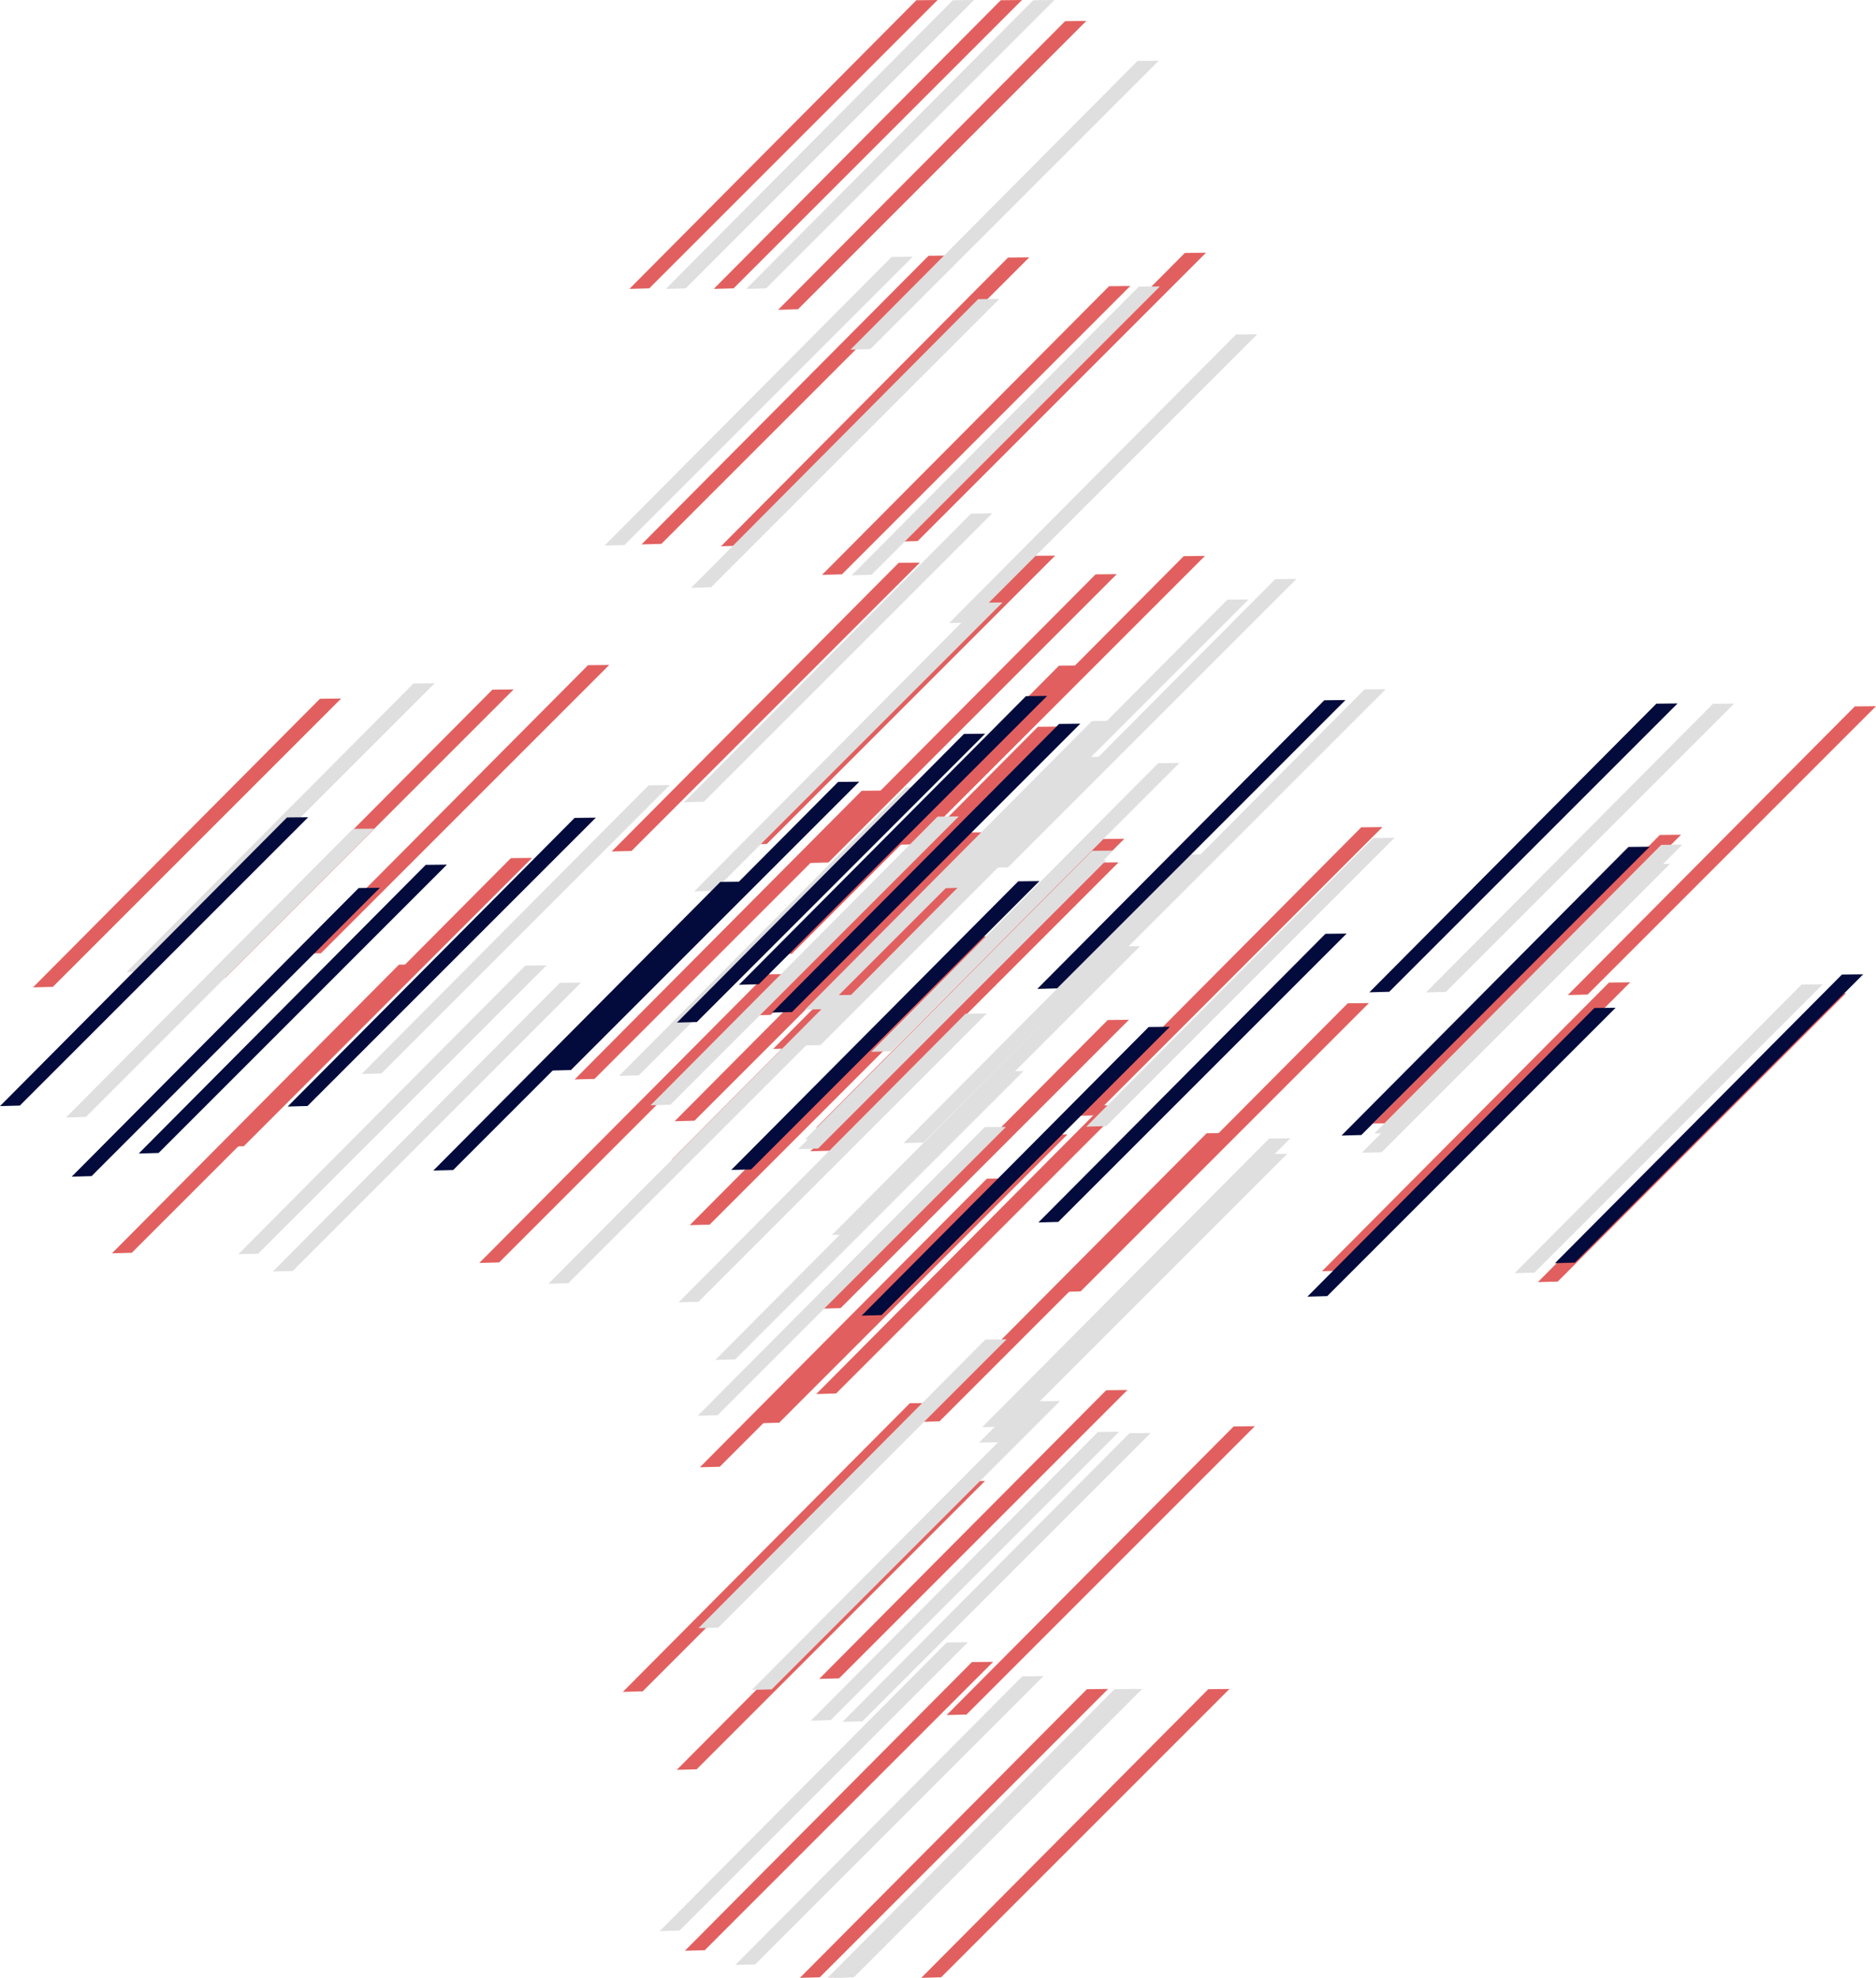 <svg xmlns="http://www.w3.org/2000/svg" viewBox="0 0 1137.37 1199.14"><defs><style>.cls-1{fill:none;}.cls-2{fill:#e1605f;}.cls-2,.cls-3,.cls-4{fill-rule:evenodd;}.cls-3{fill:#dfdfdf;}.cls-4{fill:#020b3c;}</style></defs><title>Asset 10</title><g id="Layer_2" data-name="Layer 2"><g id="Lines_4" data-name="Lines 4"><g id="Sub_2_copy_2" data-name="Sub 2 copy 2"><g id="Red-part"><rect class="cls-1" x="415.24" y="1007.57" width="186.86" height="175.14"/><polygon class="cls-2" points="415.24 1182.71 427.29 1182.39 602.1 1007.57 589.24 1007.71 415.24 1182.71"/><rect class="cls-1" x="377.61" y="850.63" width="186.86" height="175.14"/><polygon class="cls-2" points="377.61 1025.77 389.65 1025.44 564.47 850.63 551.61 850.76 377.61 1025.77"/><rect class="cls-1" x="460.34" y="687.76" width="186.86" height="175.14"/><polygon class="cls-2" points="460.34 862.9 472.39 862.58 647.2 687.76 634.34 687.9 460.34 862.9"/><rect class="cls-1" x="409.02" y="504.65" width="186.86" height="175.14"/><polygon class="cls-2" points="409.02 679.79 421.06 679.47 595.88 504.65 583.02 504.79 409.02 679.79"/><rect class="cls-1" x="452.88" y="336.87" width="186.86" height="175.14"/><polygon class="cls-2" points="452.88 512 464.92 511.68 639.74 336.87 626.88 337 452.88 512"/><rect class="cls-1" x="437.12" y="156.04" width="186.86" height="175.14"/><polygon class="cls-2" points="437.12 331.18 449.17 330.85 623.99 156.04 611.12 156.18 437.12 331.18"/><rect class="cls-1" x="432.74" width="186.86" height="175.14"/><polygon class="cls-2" points="432.74 175.14 444.78 174.82 619.6 0 606.74 0.14 432.74 175.14"/></g><g id="White-part"><rect class="cls-1" x="471.76" y="12.69" width="186.86" height="175.14"/><polygon class="cls-2" points="471.76 187.83 483.81 187.5 658.62 12.69 645.76 12.83 471.76 187.83"/><rect class="cls-1" x="498.38" y="173.4" width="186.86" height="175.14"/><polygon class="cls-2" points="498.38 348.54 510.43 348.22 685.25 173.4 672.38 173.54 498.38 348.54"/><rect class="cls-1" x="490.21" y="348.11" width="186.86" height="175.14"/><polygon class="cls-2" points="490.21 523.24 502.25 522.92 677.07 348.11 664.21 348.24 490.21 523.24"/><rect class="cls-1" x="494.8" y="508.54" width="186.86" height="175.14"/><polygon class="cls-2" points="494.8 683.67 506.84 683.35 681.66 508.54 668.8 508.68 494.8 683.67"/><rect class="cls-1" x="494.84" y="670.05" width="186.86" height="175.14"/><polygon class="cls-2" points="494.85 845.19 506.89 844.87 681.71 670.05 668.85 670.19 494.85 845.19"/><rect class="cls-1" x="496.67" y="842.75" width="186.86" height="175.14"/><polygon class="cls-2" points="496.67 1017.89 508.72 1017.57 683.54 842.75 670.67 842.89 496.67 1017.89"/><rect class="cls-1" x="484.97" y="1024" width="186.86" height="175.14"/><polygon class="cls-2" points="484.97 1199.14 497.01 1198.82 671.83 1024 658.97 1024.14 484.97 1199.14"/></g><g id="Red-part-2" data-name="Red-part"><rect class="cls-1" x="410.32" y="897.9" width="186.86" height="175.14"/><polygon class="cls-2" points="410.32 1073.03 422.37 1072.71 597.18 897.89 584.32 898.03 410.32 1073.03"/><rect class="cls-1" x="424.31" y="714.46" width="186.86" height="175.14"/><polygon class="cls-2" points="424.31 889.6 436.36 889.28 611.17 714.46 598.31 714.6 424.31 889.6"/><rect class="cls-1" x="407.33" y="527.82" width="186.86" height="175.14"/><polygon class="cls-2" points="407.33 702.95 419.37 702.63 594.19 527.82 581.33 527.95 407.33 702.95"/><rect class="cls-1" x="370.83" y="341.12" width="186.86" height="175.14"/><polygon class="cls-2" points="370.83 516.25 382.87 515.93 557.69 341.12 544.83 341.25 370.83 516.25"/><rect class="cls-1" x="388.94" y="154.94" width="186.86" height="175.14"/><polygon class="cls-2" points="388.94 330.07 400.98 329.75 575.8 154.94 562.94 155.07 388.94 330.07"/><rect class="cls-1" x="381.59" width="186.86" height="175.14"/><polygon class="cls-2" points="381.59 175.14 393.63 174.82 568.45 0 555.59 0.14 381.59 175.14"/></g><g id="White-part-2" data-name="White-part"><rect class="cls-1" x="544.32" y="153.23" width="186.86" height="175.14"/><polygon class="cls-2" points="544.32 328.37 556.37 328.05 731.18 153.23 718.32 153.37 544.32 328.37"/><rect class="cls-1" x="543.67" y="337.05" width="186.86" height="175.14"/><polygon class="cls-2" points="543.67 512.19 555.72 511.87 730.54 337.05 717.67 337.19 543.67 512.19"/><rect class="cls-1" x="491.3" y="522.84" width="186.86" height="175.14"/><polygon class="cls-2" points="491.3 697.98 503.34 697.66 678.16 522.84 665.29 522.98 491.3 697.98"/><rect class="cls-1" x="557.56" y="686.93" width="186.86" height="175.14"/><polygon class="cls-2" points="557.56 862.07 569.61 861.74 744.42 686.93 731.56 687.07 557.56 862.07"/><rect class="cls-1" x="573.93" y="864.7" width="186.86" height="175.14"/><polygon class="cls-2" points="573.93 1039.83 585.97 1039.51 760.79 864.7 747.93 864.83 573.93 1039.83"/><rect class="cls-1" x="558.55" y="1024" width="186.86" height="175.14"/><polygon class="cls-2" points="558.55 1199.14 570.59 1198.82 745.41 1024 732.55 1024.14 558.55 1199.14"/></g><g id="Skin-background"><rect class="cls-1" x="468.74" y="460.81" width="186.86" height="175.14"/><polygon class="cls-2" points="468.74 635.95 480.78 635.63 655.6 460.81 642.74 460.95 468.74 635.95"/><rect class="cls-1" x="497.6" y="618.28" width="186.86" height="175.14"/><polygon class="cls-2" points="497.6 793.42 509.64 793.1 684.46 618.28 671.6 618.42 497.6 793.42"/><rect class="cls-1" x="643.08" y="608.15" width="186.86" height="175.14"/><polygon class="cls-2" points="643.09 783.29 655.13 782.97 829.95 608.15 817.09 608.29 643.09 783.29"/><rect class="cls-1" x="801.48" y="595.58" width="186.86" height="175.14"/><polygon class="cls-2" points="801.48 770.72 813.53 770.4 988.35 595.58 975.48 595.72 801.48 770.72"/><rect class="cls-1" x="932.39" y="602.18" width="186.86" height="175.14"/><polygon class="cls-2" points="932.39 777.32 944.43 777 1119.25 602.18 1106.39 602.32 932.39 777.32"/><rect class="cls-1" x="950.51" y="428.16" width="186.86" height="175.14"/><polygon class="cls-2" points="950.51 603.3 962.55 602.98 1137.37 428.16 1124.51 428.3 950.51 603.3"/><rect class="cls-1" x="832.33" y="506.08" width="186.86" height="175.14"/><polygon class="cls-2" points="832.33 681.22 844.38 680.9 1019.2 506.08 1006.33 506.22 832.33 681.22"/><rect class="cls-1" x="651.3" y="501.45" width="186.86" height="175.14"/><polygon class="cls-2" points="651.3 676.58 663.35 676.26 838.16 501.45 825.3 501.58 651.3 676.58"/><rect class="cls-1" x="468" y="403.5" width="186.86" height="175.14"/><polygon class="cls-2" points="468 578.63 480.05 578.31 654.86 403.5 642 403.63 468 578.63"/></g><g id="Rat-background"><rect class="cls-1" x="124.51" y="418.01" width="186.86" height="175.14"/><polygon class="cls-2" points="124.51 593.14 136.56 592.82 311.38 418.01 298.51 418.14 124.51 593.14"/><rect class="cls-1" x="67.88" y="584.73" width="186.86" height="175.14"/><polygon class="cls-2" points="67.88 759.86 79.93 759.54 254.75 584.73 241.88 584.86 67.88 759.86"/><rect class="cls-1" x="135.74" y="520.13" width="186.86" height="175.14"/><polygon class="cls-2" points="135.74 695.27 147.79 694.95 322.61 520.13 309.74 520.27 135.74 695.27"/><rect class="cls-1" x="290.59" y="590.58" width="186.86" height="175.14"/><polygon class="cls-2" points="290.59 765.72 302.63 765.4 477.45 590.58 464.59 590.72 290.59 765.72"/><rect class="cls-1" x="418.21" y="567.65" width="186.86" height="175.14"/><polygon class="cls-2" points="418.2 742.79 430.25 742.47 605.07 567.65 592.21 567.79 418.2 742.79"/><rect class="cls-1" x="455.24" y="440.51" width="186.86" height="175.14"/><polygon class="cls-2" points="455.24 615.65 467.28 615.33 642.1 440.51 629.24 440.65 455.24 615.65"/><rect class="cls-1" x="348.4" y="479.31" width="186.86" height="175.14"/><polygon class="cls-2" points="348.39 654.45 360.44 654.13 535.26 479.31 522.39 479.45 348.39 654.45"/><rect class="cls-1" x="182.49" y="403.17" width="186.86" height="175.14"/><polygon class="cls-2" points="182.49 578.3 194.53 577.98 369.35 403.17 356.49 403.3 182.49 578.3"/><rect class="cls-1" x="20" y="423.5" width="186.86" height="175.14"/><polygon class="cls-2" points="20 598.64 32.05 598.32 206.86 423.5 194 423.64 20 598.64"/></g></g><g id="Sub_1_copy_3" data-name="Sub 1 copy 3"><g id="Red-part-3" data-name="Red-part"><rect class="cls-1" x="445.81" y="1016.19" width="186.86" height="175.14"/><polygon class="cls-3" points="445.81 1191.32 457.86 1191 632.67 1016.19 619.81 1016.32 445.81 1191.32"/><rect class="cls-1" x="455.81" y="849.43" width="186.86" height="175.14"/><polygon class="cls-3" points="455.81 1024.57 467.86 1024.24 642.68 849.43 629.81 849.57 455.81 1024.57"/><rect class="cls-1" x="423.01" y="683.23" width="186.86" height="175.14"/><polygon class="cls-3" points="423.01 858.37 435.06 858.05 609.87 683.23 597.01 683.37 423.01 858.37"/><rect class="cls-1" x="483.95" y="521.51" width="186.86" height="175.14"/><polygon class="cls-3" points="483.94 696.65 495.99 696.33 670.81 521.51 657.95 521.65 483.94 696.65"/><rect class="cls-1" x="420.93" y="365.27" width="186.86" height="175.14"/><polygon class="cls-3" points="420.93 540.4 432.98 540.08 607.79 365.27 594.93 365.4 420.93 540.4"/><rect class="cls-1" x="419.04" y="181.23" width="186.86" height="175.14"/><polygon class="cls-3" points="419.04 356.37 431.09 356.05 605.9 181.23 593.04 181.37 419.04 356.37"/><rect class="cls-1" x="452.43" width="186.86" height="175.14"/><polygon class="cls-3" points="452.43 175.14 464.47 174.82 639.29 0 626.43 0.14 452.43 175.14"/></g><g id="White-part-3" data-name="White-part"><rect class="cls-1" x="515.63" y="36.83" width="186.86" height="175.14"/><polygon class="cls-3" points="515.63 211.97 527.68 211.65 702.5 36.83 689.63 36.97 515.63 211.97"/><rect class="cls-1" x="575.4" y="202.64" width="186.86" height="175.14"/><polygon class="cls-3" points="575.4 377.77 587.44 377.45 762.26 202.64 749.4 202.77 575.4 377.77"/><rect class="cls-1" x="570.13" y="363.43" width="186.86" height="175.14"/><polygon class="cls-3" points="570.13 538.57 582.17 538.25 756.99 363.43 744.13 363.57 570.13 538.57"/><rect class="cls-1" x="547.83" y="517.91" width="186.86" height="175.14"/><polygon class="cls-3" points="547.83 693.04 559.87 692.72 734.69 517.91 721.83 518.04 547.83 693.04"/><rect class="cls-1" x="595.45" y="690.16" width="186.86" height="175.14"/><polygon class="cls-3" points="595.45 865.3 607.5 864.98 782.31 690.16 769.45 690.3 595.45 865.3"/><rect class="cls-1" x="491.63" y="868.06" width="186.86" height="175.14"/><polygon class="cls-3" points="491.63 1043.2 503.67 1042.88 678.49 868.06 665.63 868.2 491.63 1043.2"/><rect class="cls-1" x="501.71" y="1024" width="186.86" height="175.14"/><polygon class="cls-3" points="501.71 1199.14 513.76 1198.82 688.57 1024 675.71 1024.14 501.71 1199.14"/></g><g id="Red-part-4" data-name="Red-part"><rect class="cls-1" x="399.98" y="995.67" width="186.86" height="175.14"/><polygon class="cls-3" points="399.98 1170.8 412.02 1170.48 586.84 995.67 573.98 995.8 399.98 1170.8"/><rect class="cls-1" x="423.41" y="812.02" width="186.86" height="175.14"/><polygon class="cls-3" points="423.41 987.15 435.45 986.83 610.27 812.02 597.41 812.15 423.41 987.15"/><rect class="cls-1" x="433.69" y="649.38" width="186.86" height="175.14"/><polygon class="cls-3" points="433.69 824.51 445.74 824.19 620.55 649.38 607.69 649.51 433.69 824.51"/><rect class="cls-1" x="394.42" y="494.98" width="186.86" height="175.14"/><polygon class="cls-3" points="394.42 670.12 406.46 669.79 581.28 494.98 568.42 495.12 394.42 670.12"/><rect class="cls-1" x="414.71" y="311.24" width="186.86" height="175.14"/><polygon class="cls-3" points="414.71 486.38 426.76 486.06 601.58 311.24 588.72 311.38 414.71 486.38"/><rect class="cls-1" x="366.55" y="155.64" width="186.86" height="175.14"/><polygon class="cls-3" points="366.55 330.77 378.6 330.45 553.41 155.64 540.55 155.78 366.55 330.77"/><rect class="cls-1" x="403.68" width="186.86" height="175.14"/><polygon class="cls-3" points="403.68 175.14 415.73 174.82 590.54 0 577.68 0.14 403.68 175.14"/></g><g id="White-part-4" data-name="White-part"><rect class="cls-1" x="516.34" y="173.67" width="186.86" height="175.14"/><polygon class="cls-3" points="516.35 348.81 528.39 348.49 703.21 173.67 690.35 173.81 516.35 348.81"/><rect class="cls-1" x="599.12" y="351.02" width="186.86" height="175.14"/><polygon class="cls-3" points="599.12 526.16 611.16 525.84 785.98 351.02 773.12 351.16 599.12 526.16"/><rect class="cls-1" x="488.06" y="515.7" width="186.86" height="175.14"/><polygon class="cls-3" points="488.06 690.84 500.11 690.52 674.92 515.7 662.06 515.84 488.06 690.84"/><rect class="cls-1" x="593.55" y="699.54" width="186.86" height="175.14"/><polygon class="cls-3" points="593.55 874.68 605.6 874.36 780.41 699.54 767.55 699.68 593.55 874.68"/><rect class="cls-1" x="510.78" y="868.8" width="186.86" height="175.14"/><polygon class="cls-3" points="510.78 1043.94 522.82 1043.62 697.64 868.8 684.78 868.94 510.78 1043.94"/><rect class="cls-1" x="505.62" y="1024" width="186.86" height="175.14"/><polygon class="cls-3" points="505.62 1199.14 517.67 1198.82 692.48 1024 679.62 1024.14 505.62 1199.14"/></g><g id="Skin-background-2" data-name="Skin-background"><rect class="cls-1" x="528.2" y="462.57" width="186.86" height="175.14"/><polygon class="cls-3" points="528.2 637.71 540.24 637.39 715.06 462.57 702.2 462.71 528.2 637.71"/><rect class="cls-1" x="504.37" y="573.64" width="186.86" height="175.14"/><polygon class="cls-3" points="504.37 748.78 516.41 748.46 691.23 573.64 678.37 573.78 504.37 748.78"/><rect class="cls-1" x="658.61" y="507.93" width="186.86" height="175.14"/><polygon class="cls-3" points="658.61 683.07 670.66 682.75 845.48 507.93 832.61 508.07 658.61 683.07"/><rect class="cls-1" x="825.64" y="523.76" width="186.86" height="175.14"/><polygon class="cls-3" points="825.64 698.9 837.68 698.58 1012.5 523.76 999.64 523.9 825.64 698.9"/><rect class="cls-1" x="918.25" y="596.79" width="186.86" height="175.14"/><polygon class="cls-3" points="918.25 771.93 930.29 771.61 1105.11 596.79 1092.25 596.93 918.25 771.93"/><rect class="cls-1" x="864.53" y="426.56" width="186.86" height="175.14"/><polygon class="cls-3" points="864.53 601.7 876.58 601.38 1051.39 426.56 1038.53 426.7 864.53 601.7"/><rect class="cls-1" x="833.15" y="512.1" width="186.86" height="175.14"/><polygon class="cls-3" points="833.15 687.24 845.19 686.92 1020.01 512.1 1007.15 512.24 833.15 687.24"/><rect class="cls-1" x="653.26" y="417.86" width="186.86" height="175.14"/><polygon class="cls-3" points="653.26 593 665.31 592.68 840.13 417.87 827.26 418 653.26 593"/><rect class="cls-1" x="488" y="437.01" width="186.86" height="175.14"/><polygon class="cls-3" points="488 612.15 500.05 611.83 674.86 437.01 662 437.15 488 612.15"/></g><g id="Rat-background-2" data-name="Rat-background"><rect class="cls-1" x="76.68" y="414.24" width="186.86" height="175.14"/><polygon class="cls-3" points="76.68 589.38 88.73 589.06 263.55 414.24 250.68 414.38 76.68 589.38"/><rect class="cls-1" x="144.5" y="585.28" width="186.86" height="175.14"/><polygon class="cls-3" points="144.5 760.41 156.55 760.09 331.36 585.28 318.5 585.41 144.5 760.41"/><rect class="cls-1" x="165.42" y="595.75" width="186.86" height="175.14"/><polygon class="cls-3" points="165.42 770.89 177.47 770.57 352.28 595.75 339.42 595.89 165.42 770.89"/><rect class="cls-1" x="332.51" y="603.19" width="186.86" height="175.14"/><polygon class="cls-3" points="332.51 778.33 344.55 778.01 519.37 603.19 506.51 603.33 332.51 778.33"/><rect class="cls-1" x="411.43" y="614.44" width="186.86" height="175.14"/><polygon class="cls-3" points="411.43 789.58 423.48 789.26 598.3 614.44 585.43 614.58 411.43 789.58"/><rect class="cls-1" x="485.4" y="458.79" width="186.86" height="175.14"/><polygon class="cls-3" points="485.4 633.93 497.44 633.61 672.26 458.79 659.4 458.93 485.4 633.93"/><rect class="cls-1" x="375.27" y="477.19" width="186.86" height="175.14"/><polygon class="cls-3" points="375.27 652.32 387.31 652 562.13 477.19 549.27 477.32 375.27 652.32"/><rect class="cls-1" x="219.24" y="476" width="186.86" height="175.14"/><polygon class="cls-3" points="219.24 651.14 231.29 650.82 406.1 476 393.24 476.14 219.24 651.14"/><rect class="cls-1" x="40" y="502.4" width="186.86" height="175.14"/><polygon class="cls-3" points="40 677.54 52.05 677.22 226.86 502.4 214 502.54 40 677.54"/></g></g><g id="Sub_3_copy_2" data-name="Sub 3 copy 2"><g id="Skin-background-3" data-name="Skin-background"><rect class="cls-1" x="468.1" y="438.77" width="186.86" height="175.14"/><polygon class="cls-4" points="468.1 613.91 480.15 613.59 654.97 438.77 642.1 438.91 468.1 613.91"/><rect class="cls-1" x="522.4" y="622.53" width="186.86" height="175.14"/><polygon class="cls-4" points="522.4 797.67 534.45 797.35 709.26 622.53 696.4 622.67 522.4 797.67"/><rect class="cls-1" x="629.57" y="566.02" width="186.86" height="175.14"/><polygon class="cls-4" points="629.57 741.16 641.61 740.84 816.43 566.02 803.57 566.16 629.57 741.16"/><rect class="cls-1" x="792.62" y="611.01" width="186.86" height="175.14"/><polygon class="cls-4" points="792.62 786.14 804.67 785.82 979.49 611.01 966.62 611.14 792.62 786.14"/><rect class="cls-1" x="942.73" y="590.71" width="186.86" height="175.14"/><polygon class="cls-4" points="942.73 765.85 954.78 765.53 1129.6 590.71 1116.73 590.85 942.73 765.85"/><rect class="cls-1" x="830.21" y="426.49" width="186.86" height="175.14"/><polygon class="cls-4" points="830.21 601.63 842.26 601.31 1017.08 426.49 1004.21 426.63 830.21 601.63"/><rect class="cls-1" x="813.3" y="513.35" width="186.86" height="175.14"/><polygon class="cls-4" points="813.3 688.49 825.34 688.16 1000.16 513.35 987.3 513.49 813.3 688.49"/><rect class="cls-1" x="628.88" y="424.42" width="186.86" height="175.14"/><polygon class="cls-4" points="628.88 599.56 640.92 599.24 815.74 424.42 802.88 424.56 628.88 599.56"/><rect class="cls-1" x="448" y="421.93" width="186.86" height="175.14"/><polygon class="cls-4" points="448 597.07 460.05 596.75 634.86 421.93 622 422.07 448 597.07"/></g><g id="Rat-background-3" data-name="Rat-background"><rect class="cls-1" x="43.47" y="538.25" width="186.86" height="175.14"/><polygon class="cls-4" points="43.47 713.39 55.52 713.07 230.33 538.25 217.47 538.39 43.47 713.39"/><rect class="cls-1" x="84.11" y="524.22" width="186.86" height="175.14"/><polygon class="cls-4" points="84.11 699.36 96.15 699.04 270.97 524.22 258.11 524.36 84.11 699.36"/><rect class="cls-1" x="262.69" y="534.57" width="186.86" height="175.14"/><polygon class="cls-4" points="262.69 709.71 274.74 709.39 449.56 534.57 436.69 534.71 262.69 709.71"/><rect class="cls-1" x="443.32" y="534.2" width="186.86" height="175.14"/><polygon class="cls-4" points="443.32 709.34 455.37 709.02 630.18 534.2 617.32 534.34 443.32 709.34"/><rect class="cls-1" x="410.43" y="444.84" width="186.86" height="175.14"/><polygon class="cls-4" points="410.43 619.98 422.47 619.66 597.29 444.84 584.43 444.98 410.43 619.98"/><rect class="cls-1" x="334.11" y="473.94" width="186.86" height="175.14"/><polygon class="cls-4" points="334.11 649.08 346.15 648.76 520.97 473.94 508.11 474.08 334.11 649.08"/><rect class="cls-1" x="174.4" y="495.74" width="186.86" height="175.14"/><polygon class="cls-4" points="174.4 670.88 186.44 670.56 361.26 495.74 348.39 495.88 174.4 670.88"/><rect class="cls-1" y="495.48" width="186.86" height="175.14"/><polygon class="cls-4" points="0 670.62 12.04 670.3 186.86 495.49 174 495.62 0 670.62"/></g></g></g></g></svg>